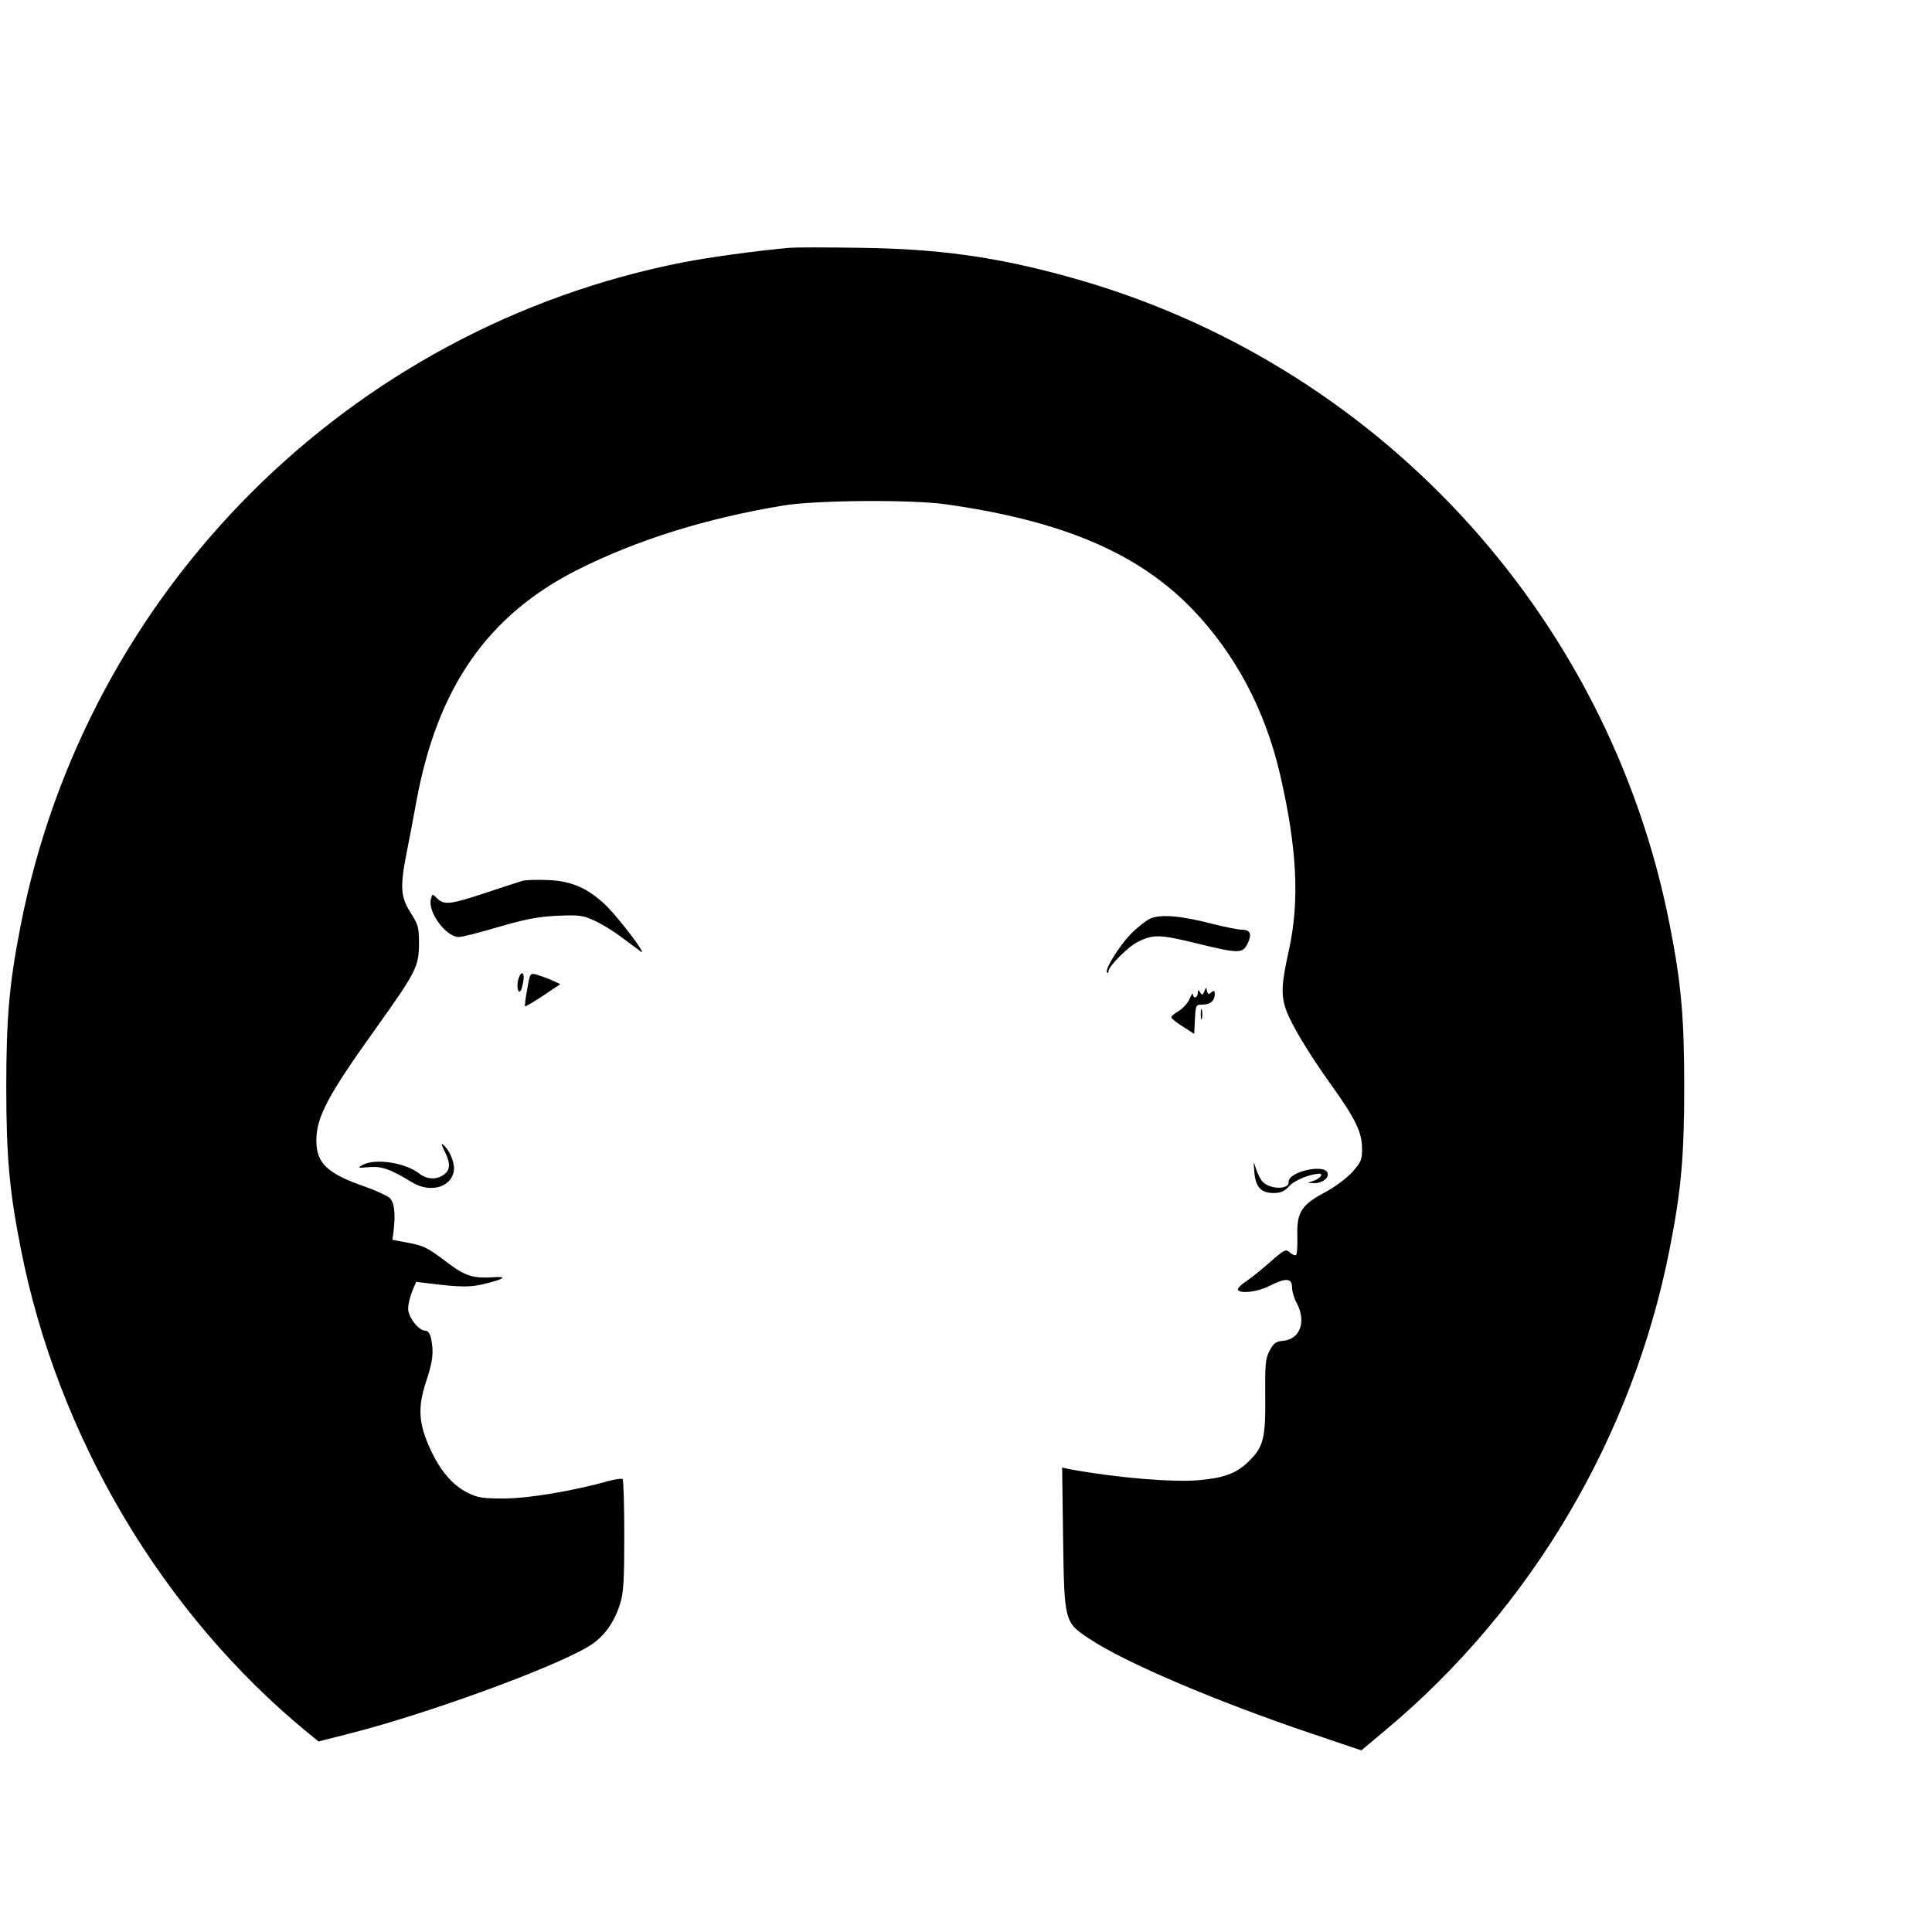 <?xml version="1.0" standalone="no"?>
<!DOCTYPE svg PUBLIC "-//W3C//DTD SVG 20010904//EN"
 "http://www.w3.org/TR/2001/REC-SVG-20010904/DTD/svg10.dtd">
<svg version="1.0" xmlns="http://www.w3.org/2000/svg"
 width="16pt" height="16pt" viewBox="0 0 16 16"
 preserveAspectRatio="xMidYMid meet">
<g transform="translate(0,16) scale(0.002,-0.002)"
fill="#000000" stroke="none">
<path d="M3270 6974 c-144 -13 -331 -39 -440 -60 -1385 -271 -2473 -1359
-2744 -2744 -48 -243 -60 -386 -60 -670 0 -284 12 -427 60 -670 153 -780 587
-1512 1190 -2006 l43 -35 118 30 c323 81 850 273 1001 364 61 37 105 96 130
177 14 45 17 96 17 282 0 124 -3 229 -7 233 -3 4 -30 0 -60 -8 -141 -40 -326
-71 -428 -72 -90 0 -112 3 -152 23 -63 31 -114 90 -156 181 -49 106 -53 173
-18 279 28 84 33 123 21 179 -5 23 -13 33 -25 33 -26 0 -70 56 -70 91 0 16 7
47 16 70 l17 41 51 -6 c136 -17 176 -17 237 -1 81 20 92 31 28 26 -79 -5 -114
6 -184 59 -86 65 -100 72 -170 85 l-60 11 5 39 c8 72 3 117 -17 135 -10 9 -54
29 -98 45 -160 55 -205 98 -205 192 0 98 48 188 248 467 164 230 176 253 177
346 0 71 -3 81 -35 131 -41 64 -44 107 -17 244 10 50 29 149 42 221 87 469
295 767 667 955 245 123 531 213 853 266 134 22 528 25 670 5 483 -68 796
-201 1021 -433 178 -185 302 -417 364 -684 71 -306 82 -525 37 -730 -31 -138
-33 -185 -12 -246 22 -61 92 -178 187 -311 101 -141 128 -197 128 -265 0 -46
-4 -55 -42 -98 -25 -26 -73 -62 -113 -83 -96 -51 -116 -83 -113 -179 1 -40 -1
-76 -5 -79 -4 -4 -15 0 -25 9 -18 16 -22 14 -83 -39 -35 -31 -81 -68 -101 -81
-21 -14 -35 -29 -32 -34 10 -17 81 -9 130 16 69 35 94 33 94 -5 0 -17 9 -47
20 -67 40 -76 13 -149 -57 -155 -30 -3 -39 -9 -56 -41 -17 -32 -19 -57 -18
-183 2 -181 -7 -215 -68 -275 -51 -50 -100 -68 -205 -78 -106 -10 -344 10
-535 45 l-33 7 4 -289 c5 -351 5 -351 109 -420 149 -99 527 -260 925 -394
l201 -68 99 83 c605 505 1026 1218 1178 1995 48 243 60 386 60 670 0 284 -12
427 -60 670 -253 1293 -1220 2335 -2491 2684 -300 83 -539 116 -868 120 -132
2 -260 2 -285 0z"/>
<path d="M2165 4353 c-11 -3 -79 -25 -151 -49 -147 -49 -175 -53 -204 -24 -20
20 -20 20 -26 -4 -13 -53 63 -156 116 -156 14 0 88 19 165 42 111 32 161 42
242 46 93 4 106 2 156 -21 31 -14 81 -45 112 -69 32 -23 67 -50 78 -58 31 -22
-82 128 -139 186 -76 75 -147 107 -248 110 -45 2 -90 0 -101 -3z"/>
<path d="M4762 4196 c-18 -9 -54 -37 -80 -64 -48 -49 -109 -148 -98 -159 3 -4
6 -1 6 6 0 19 81 101 120 120 64 33 92 32 240 -4 178 -44 195 -44 215 -4 20
39 13 59 -20 59 -15 0 -72 11 -127 25 -131 34 -213 40 -256 21z"/>
<path d="M2145 3940 c-8 -38 6 -65 16 -30 10 37 10 60 0 60 -5 0 -12 -13 -16
-30z"/>
<path d="M2183 3903 c-7 -37 -11 -69 -9 -70 2 -2 35 18 75 44 l71 48 -37 17
c-21 9 -49 19 -63 23 -25 6 -26 4 -37 -62z"/>
<path d="M4987 3895 c-7 -16 -10 -17 -17 -5 -8 13 -10 12 -10 -2 0 -20 -20
-25 -20 -5 -1 6 -7 -2 -14 -19 -8 -18 -28 -40 -45 -50 -17 -10 -31 -22 -31
-26 0 -5 21 -22 48 -39 l47 -30 3 61 c3 58 4 60 30 60 33 0 52 16 52 43 0 16
-3 17 -14 8 -11 -10 -15 -8 -18 6 -3 17 -4 16 -11 -2z"/>
<path d="M4972 3800 c0 -19 2 -27 5 -17 2 9 2 25 0 35 -3 9 -5 1 -5 -18z"/>
<path d="M1841 3233 c25 -49 24 -78 -3 -97 -31 -22 -70 -20 -101 4 -59 46
-183 65 -236 36 -22 -12 -20 -13 26 -9 52 5 90 -8 178 -62 80 -50 174 -18 175
58 0 31 -21 77 -44 96 -10 9 -9 2 5 -26z"/>
<path d="M5194 3147 c5 -62 27 -87 79 -87 30 0 45 6 67 30 23 24 82 48 123 50
18 0 4 -19 -20 -28 l-28 -10 26 -1 c34 -1 64 22 56 43 -15 38 -164 3 -161 -38
3 -33 -79 -32 -109 2 -8 9 -20 33 -26 52 -11 35 -11 34 -7 -13z"/>
</g>
</svg>
